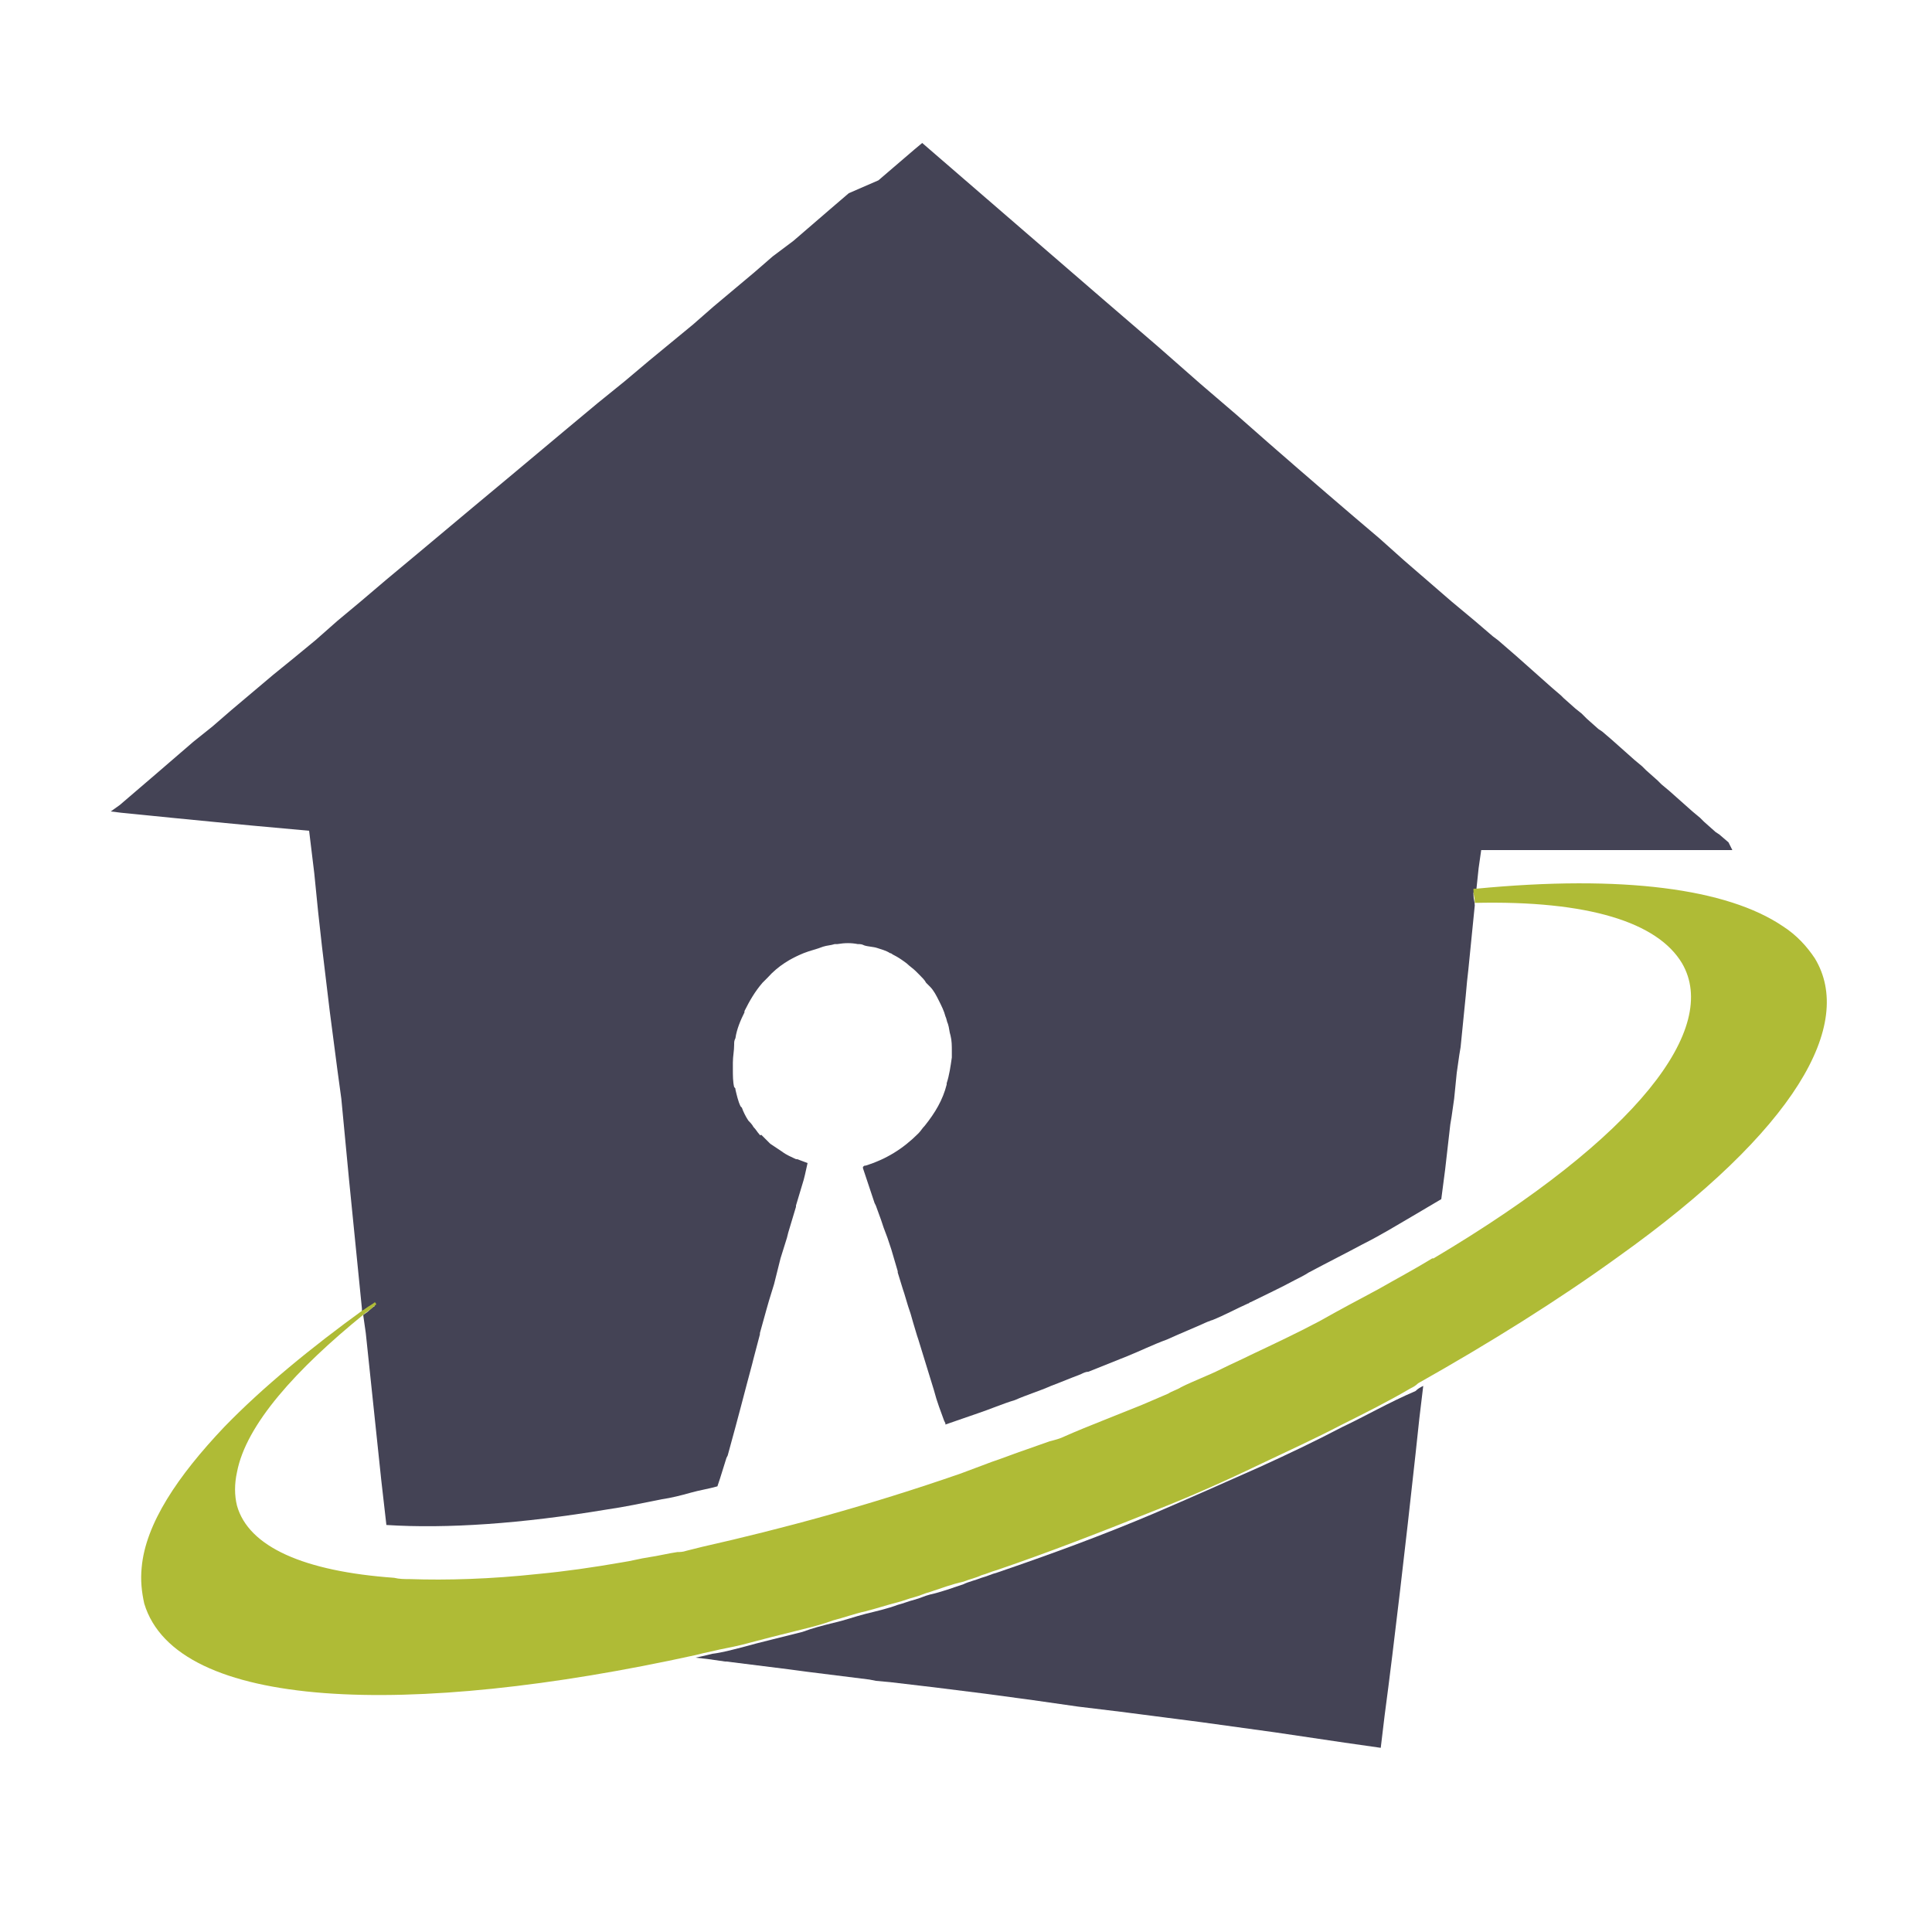 <?xml version="1.0" encoding="utf-8"?>
<!-- Generator: Adobe Illustrator 18.1.0, SVG Export Plug-In . SVG Version: 6.00 Build 0)  -->
<svg version="1.1" id="Layer_1" xmlns="http://www.w3.org/2000/svg" xmlns:xlink="http://www.w3.org/1999/xlink" x="0px" y="0px"
	 viewBox="0 0 150 150" enable-background="new 0 0 150 150" xml:space="preserve">
<g>
	<g>
		<path fill="#444355" d="M134.2,65.4l-0.7-0.6l-0.3-0.2l-0.9-0.8l-0.3-0.3l-0.6-0.5l-0.9-0.8l0,0l-0.9-0.8l-0.6-0.5l-0.3-0.3
			l-0.9-0.8l-0.3-0.3l-0.6-0.5l-0.9-0.8l0,0l-0.9-0.8l-0.7-0.6l-0.3-0.2l-0.9-0.8l-0.4-0.4l-0.5-0.4l-0.9-0.8l-0.2-0.2l-0.7-0.6
			l-0.9-0.8l0,0l-0.9-0.8l-0.9-0.8l-1.5-1.3l-0.4-0.3l-1.4-1.2l-1.8-1.5l-3.7-3.2l-1.9-1.7l-2-1.7l-2.1-1.8l-2.2-1.9l-2.3-2
			l-2.5-2.2l-2.8-2.4l-3.3-2.9l-4.3-3.7l-14-12.1l-0.6,0.5l-1.4,1.2l-1.4,1.2L65.9,15l-1.4,1.2l-2.9,2.5L60,19.9l-1.5,1.3l-3.1,2.6
			l-1.6,1.4l-1.7,1.4L50.4,28l-1.9,1.6l-2.1,1.7l-2.4,2l-4.3,3.6l-3,2.5l-4.3,3.6L30,45L28,46.7l-1.8,1.5l-1.7,1.5l-1.7,1.4
			l-1.6,1.3L18,55.1l-1.5,1.3L15,57.6l-2.9,2.5l-1.4,1.2l-1.4,1.2L8.6,63l0.8,0.1l2,0.2l2,0.2l4.1,0.4l2.1,0.2l2.2,0.2l2.2,0.2
			l0.4,3.3l0.3,3l0.3,2.7l0.6,5l0.3,2.3l0.3,2.3l0.3,2.2l0.2,2.1l0.2,2.1l0.2,2.1l0.2,2l0.2,2l0.2,2l0.2,2l0.2,2l0,0.2
			c0.1,0,0.1-0.1,0.2-0.1c0.2-0.2,0.5-0.3,0.7-0.5c0,0.1,0,0.1,0.1,0.2c-0.2,0.1-0.4,0.3-0.5,0.4c-0.1,0.1-0.3,0.2-0.4,0.3l0.2,1.4
			l0.2,1.9l0.2,1.9l0.4,3.8l0.2,1.9l0.2,1.9l0.4,3.5c4.7,0.3,10.5-0.1,17.1-1.2c1.4-0.2,2.8-0.5,4.3-0.8c0.7-0.1,1.5-0.3,2.2-0.5
			c0.7-0.2,1.4-0.3,2.1-0.5l0.2-0.6l0.5-1.6l0.1-0.2l0.6-2.2l0.4-1.5l0.5-1.9l0.4-1.5l0.1-0.4l0.5-1.9l0-0.1l0.5-1.8l0.2-0.7
			l0.4-1.3l0.5-2l0.5-1.6l0.1-0.4l0.6-2l0-0.1l0.6-2l0.1-0.4l0.2-0.9c-0.3-0.1-0.5-0.2-0.8-0.3c0,0-0.1,0-0.1,0
			c-0.4-0.2-0.7-0.3-1.1-0.6c-0.3-0.2-0.6-0.4-0.9-0.6c0,0-0.1-0.1-0.1-0.1c-0.2-0.2-0.4-0.4-0.6-0.6C59,88.2,59,88.1,58.9,88
			c-0.1-0.1-0.2-0.3-0.4-0.5c-0.1-0.2-0.3-0.4-0.4-0.5c-0.2-0.3-0.4-0.7-0.5-1c0,0-0.1-0.1-0.1-0.1c-0.2-0.4-0.3-0.9-0.4-1.3
			c0-0.1,0-0.1-0.1-0.2c-0.1-0.4-0.1-0.9-0.1-1.4c0-0.2,0-0.3,0-0.5c0-0.5,0.1-0.9,0.1-1.4c0-0.2,0-0.3,0.1-0.5
			c0.1-0.7,0.4-1.4,0.7-2c0,0,0,0,0-0.1c0.4-0.8,0.8-1.5,1.4-2.2c0.1-0.1,0.2-0.2,0.4-0.4c0.8-0.9,1.8-1.5,2.8-1.9
			c0.5-0.2,1-0.3,1.5-0.5c0.3-0.1,0.6-0.1,0.9-0.2c0.1,0,0.1,0,0.2,0c0.6-0.1,1.1-0.1,1.6,0c0.2,0,0.3,0,0.5,0.1
			c0.3,0.1,0.7,0.1,1,0.2c0.3,0.1,0.7,0.2,1,0.4c0.1,0,0.2,0.1,0.2,0.1c0.4,0.2,0.7,0.4,1.1,0.7c0.2,0.2,0.5,0.4,0.7,0.6
			c0.1,0.1,0.2,0.2,0.3,0.3c0.2,0.2,0.4,0.4,0.5,0.6c0.1,0.1,0.2,0.2,0.3,0.3c0.3,0.3,0.5,0.7,0.7,1.1c0,0,0,0,0,0
			c0.2,0.4,0.4,0.8,0.5,1.2c0.1,0.2,0.1,0.4,0.2,0.6c0.1,0.3,0.1,0.6,0.2,0.9c0.1,0.4,0.1,0.8,0.1,1.2v0c0,0.2,0,0.3,0,0.5
			c-0.1,0.7-0.2,1.4-0.4,2c0,0,0,0.1,0,0.1c-0.3,1.2-0.9,2.2-1.7,3.2c-0.2,0.2-0.3,0.4-0.5,0.6c-1.2,1.2-2.5,2-4.1,2.5
			c-0.1,0-0.1,0-0.2,0.1l0,0.1l0.4,1.2l0.5,1.5l0.1,0.2l0.4,1.1l0.2,0.6l0.3,0.8l0.3,0.9l0.5,1.7l0,0.1l0.4,1.3l0.1,0.3l0.3,1
			l0.2,0.6l0.2,0.7l0.3,1l0.1,0.3l0.4,1.3l0,0l0.4,1.3l0.4,1.3l0.2,0.7l0.2,0.6l0.4,1.1l0.1,0.2l0,0.1c0.9-0.3,1.7-0.6,2.6-0.9
			c0.9-0.3,1.8-0.7,2.8-1c0.9-0.4,1.9-0.7,2.8-1.1c0.8-0.3,1.5-0.6,2.3-0.9c0.2-0.1,0.4-0.2,0.6-0.2c1-0.4,2-0.8,3-1.2
			c1-0.4,2-0.9,3.1-1.3c1.1-0.5,2.1-0.9,3.2-1.4c0.1,0,0.2-0.1,0.3-0.1c1-0.4,1.9-0.9,2.8-1.3c0.1,0,0.1-0.1,0.2-0.1
			c1.2-0.6,2.3-1.1,3.4-1.7c0.4-0.2,0.8-0.4,1.1-0.6c1.5-0.8,2.9-1.5,4.2-2.2c1.4-0.7,2.7-1.5,3.9-2.2c0.7-0.4,1.5-0.9,2.2-1.3
			l0.3-2.3l0.4-3.5l0.1-0.6l0.2-1.4l0.2-2l0.2-1.4l0.1-0.6l0.2-2l0.2-2l0.1-1.1l0.1-0.9l0.2-2l0.2-2l0.1-1c0-0.3-0.1-0.5-0.1-0.8
			c0-0.1,0-0.2,0-0.2c0.1,0,0.2,0,0.2,0l0.2-1.9l0.2-1.4h1.3h0.9h0.9h0.9h0.8h1h0.8h1h0.8h1h0.7h1.1h0.7h1.1h0.6h1.2h0.6h1.2h0.5
			h1.2h0.5h0.7L134.2,65.4z"/>
		<path fill="#444355" d="M104.2,110.8c-2.1,1.1-4.2,2.1-6.4,3.1c-2.7,1.2-5.4,2.4-8.2,3.6c-4,1.7-8.1,3.2-12.2,4.6
			c-0.4,0.1-0.8,0.3-1.2,0.4c-0.5,0.2-1,0.3-1.4,0.5c-0.9,0.3-1.7,0.6-2.6,0.8c-0.4,0.1-0.8,0.3-1.2,0.4c-0.4,0.1-0.9,0.3-1.3,0.4
			c-0.8,0.3-1.7,0.5-2.5,0.7c-0.8,0.2-1.6,0.5-2.5,0.7c-0.8,0.2-1.6,0.4-2.4,0.7c-0.8,0.2-1.6,0.4-2.4,0.6c-0.8,0.2-1.6,0.4-2.3,0.6
			c-0.8,0.2-1.5,0.4-2.3,0.5c-0.4,0.1-0.8,0.2-1.3,0.3l0.9,0.1l1.4,0.2l0.1,0l1.6,0.2l1.6,0.2l1.6,0.2l1.5,0.2l0,0l1.6,0.2l1.6,0.2
			l1.6,0.2l0.5,0.1l1.1,0.1l3.4,0.4l4,0.5l3.7,0.5l3.5,0.5l3.3,0.4l3.1,0.4l3.1,0.4l2.9,0.4l2.9,0.4l2.7,0.4l2.7,0.4l2.8,0.4
			l0.3-2.5l0.3-2.3l0.3-2.4l0.3-2.5l0.3-2.5l0.3-2.6l0.3-2.6l0.3-2.7l0.3-2.7l0.3-2.8l0.3-2.5c-0.2,0.1-0.4,0.2-0.6,0.4
			C107.8,108.9,106.1,109.9,104.2,110.8z"/>
	</g>
	<path fill-rule="evenodd" clip-rule="evenodd" fill="#AFBB36" d="M140.9,74.4c-0.6-0.9-1.4-1.8-2.5-2.5c-4.3-2.9-12.4-4-23.8-2.9
		c-0.1,0-0.2,0-0.2,0c0,0.1,0,0.2,0,0.2c0,0.3,0.1,0.5,0.1,0.8c0,0,0,0.1,0,0.1c8.8-0.2,14.2,1.5,16.1,4.7c2.9,5-3.3,13.4-19.3,22.9
		c0,0-0.1,0-0.1,0c-1.3,0.8-2.8,1.6-4.2,2.4c-1.5,0.8-3,1.6-4.6,2.5c-1.7,0.9-3.4,1.7-5.3,2.6c-0.8,0.4-1.5,0.7-2.3,1.1
		c-1,0.5-2.1,0.9-3.1,1.4c-0.3,0.2-0.7,0.3-1,0.5c-0.7,0.3-1.4,0.6-2.1,0.9c-1,0.4-2,0.8-3,1.2c-1,0.4-2,0.8-2.9,1.2
		c-0.4,0.2-0.8,0.3-1.2,0.4c-0.6,0.2-1.1,0.4-1.7,0.6c-0.9,0.3-1.9,0.7-2.8,1c-0.8,0.3-1.6,0.6-2.4,0.9c-7.2,2.5-13.9,4.3-20.1,5.7
		c-0.4,0.1-0.8,0.2-1.2,0.3c-0.3,0.1-0.5,0.1-0.7,0.1c-0.7,0.1-1.5,0.3-2.2,0.4c-0.7,0.1-1.4,0.3-2.1,0.4c-2.3,0.4-4.4,0.7-6.5,0.9
		c-3.7,0.4-7.1,0.5-10,0.4c-0.4,0-0.8,0-1.2-0.1c-7-0.5-11.3-2.4-12.2-5.6c-0.2-0.8-0.2-1.7,0-2.6c0.7-3.7,4.6-8,9.9-12.3
		c0.1-0.1,0.3-0.2,0.4-0.3c0.2-0.1,0.3-0.3,0.5-0.4c0-0.1,0-0.1-0.1-0.2c-0.2,0.2-0.5,0.3-0.7,0.5c-0.1,0-0.1,0.1-0.2,0.1
		c-4,2.9-7.8,6-10.8,9.1c-3.6,3.8-6.1,7.5-6.4,10.9c-0.1,1,0,1.9,0.2,2.8c2.5,8.3,20.5,8.9,42.8,4c0.4-0.1,0.8-0.2,1.3-0.3
		c0.8-0.2,1.5-0.3,2.3-0.5c0.8-0.2,1.5-0.4,2.3-0.6c0.8-0.2,1.6-0.4,2.4-0.6c0.8-0.2,1.6-0.4,2.4-0.7c0.8-0.2,1.6-0.5,2.5-0.7
		c0.8-0.2,1.7-0.5,2.5-0.7c0.4-0.1,0.9-0.3,1.3-0.4c0.4-0.1,0.8-0.3,1.2-0.4c0.9-0.3,1.7-0.6,2.6-0.8c0.5-0.2,1-0.3,1.4-0.5
		c0.4-0.1,0.8-0.3,1.2-0.4c4.1-1.4,8.2-3,12.2-4.6c2.8-1.1,5.5-2.3,8.2-3.6c2.1-1,4.3-2,6.4-3.1c1.8-0.9,3.6-1.8,5.3-2.8
		c0.2-0.1,0.4-0.2,0.6-0.4c5.5-3.1,10.8-6.4,15.5-9.8C139.5,87.7,144,79.5,140.9,74.4z"/>
</g>
</svg>
